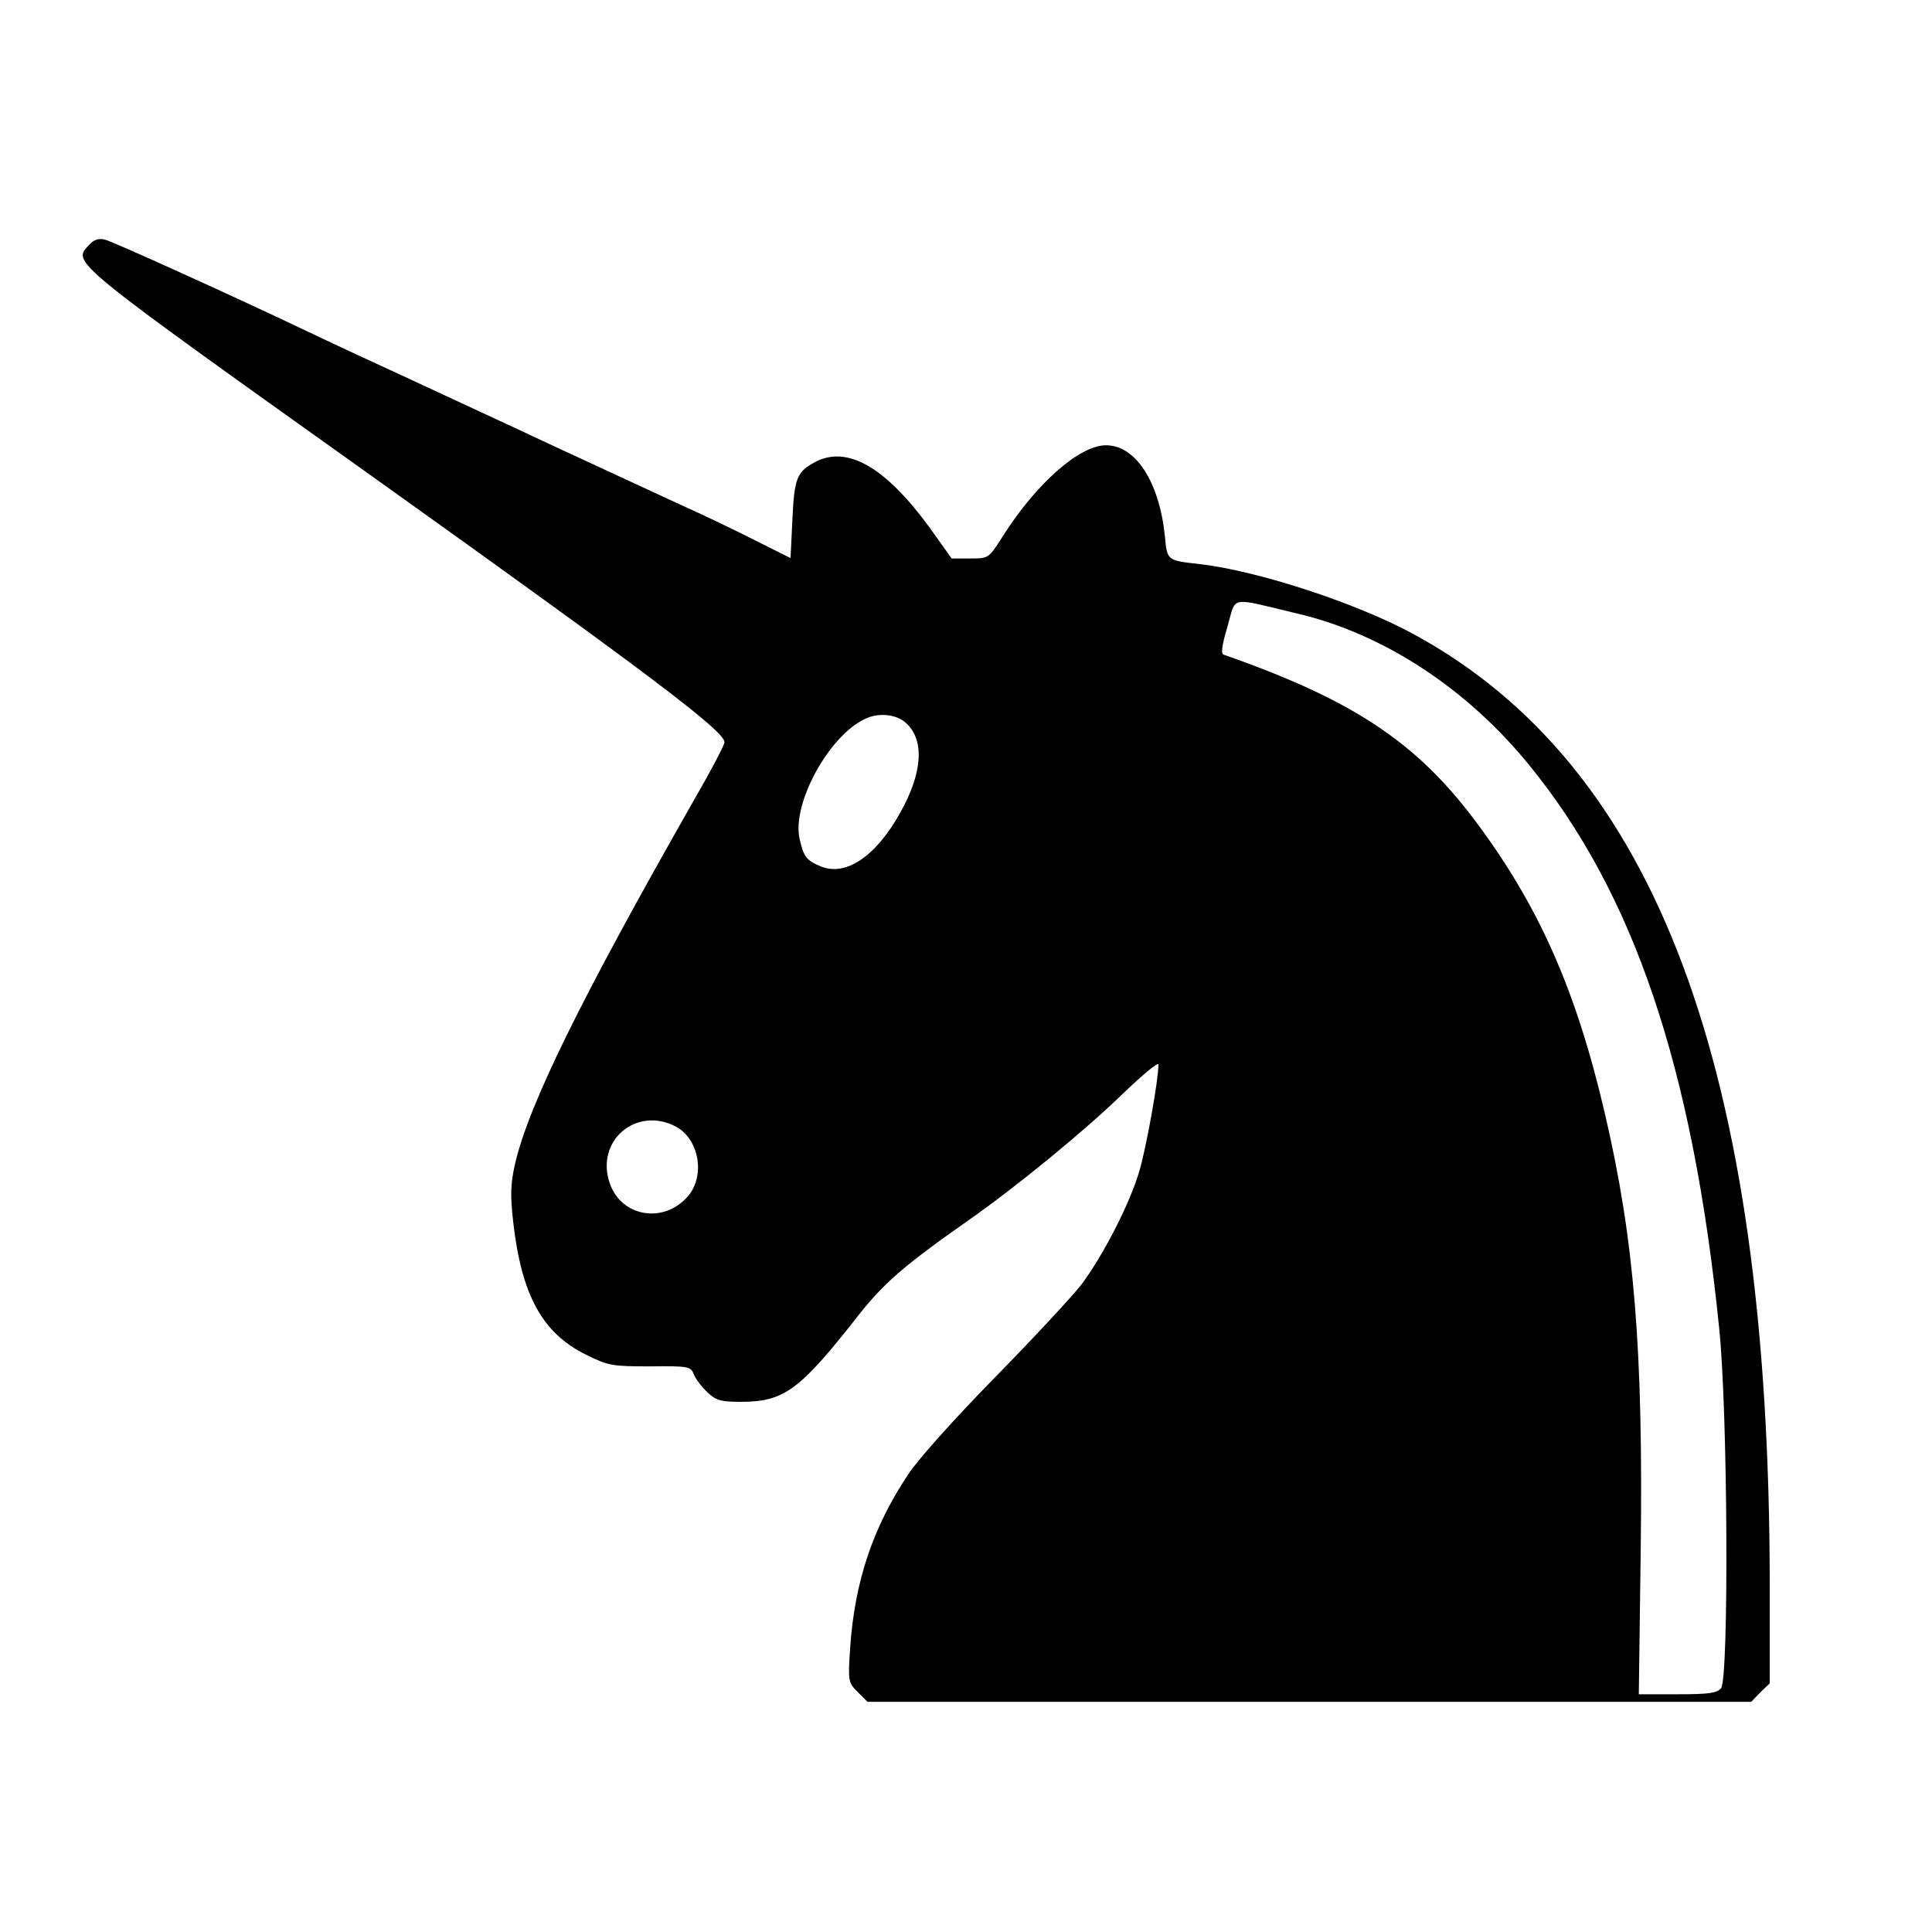 <?xml version="1.0" standalone="no"?>
<!DOCTYPE svg PUBLIC "-//W3C//DTD SVG 20010904//EN"
 "http://www.w3.org/TR/2001/REC-SVG-20010904/DTD/svg10.dtd">
<svg version="1.0" xmlns="http://www.w3.org/2000/svg"
 width="512pt" height="512pt" viewBox="0 0 512 512"
 preserveAspectRatio="xMidYMid meet">

<g transform="translate(0,512) scale(0.1,-0.1)"
fill="#000000" stroke="none">
<path d="M236 4471 c-44 -48 -61 -35 754 -616 725 -518 930 -672 930 -702 0
-7 -35 -74 -79 -150 -302 -530 -440 -811 -476 -967 -12 -53 -13 -83 -5 -154
22 -194 77 -295 193 -352 60 -30 71 -31 171 -31 101 1 107 0 115 -22 5 -12 21
-33 36 -47 23 -22 36 -25 93 -25 110 1 152 32 302 223 71 91 124 137 295 257
126 88 308 237 408 334 53 51 97 88 97 80 0 -42 -33 -224 -51 -284 -26 -87
-95 -221 -153 -299 -25 -32 -127 -142 -228 -245 -105 -107 -204 -217 -231
-258 -94 -141 -142 -284 -154 -460 -6 -89 -5 -92 20 -117 l26 -26 1171 0 1171
0 24 25 25 24 0 263 c-1 1369 -300 2167 -943 2517 -150 82 -412 168 -567 186
-88 10 -87 9 -93 75 -15 144 -78 240 -156 240 -70 0 -185 -101 -274 -242 -37
-58 -37 -58 -86 -58 l-49 0 -60 84 c-116 158 -216 216 -301 172 -49 -26 -56
-42 -61 -152 l-5 -103 -90 45 c-49 25 -142 70 -205 98 -63 29 -214 99 -335
155 -121 57 -308 143 -415 193 -107 49 -222 103 -255 119 -170 81 -496 229
-517 234 -17 4 -29 0 -42 -14z m3202 -977 c227 -53 449 -198 614 -401 278
-340 434 -802 504 -1493 23 -219 26 -928 5 -954 -11 -13 -33 -16 -116 -16
l-102 0 5 378 c7 535 -17 826 -94 1157 -76 329 -176 556 -347 783 -156 207
-324 318 -664 437 -8 2 -5 24 10 75 24 82 1 78 185 34z m-1037 -290 c50 -45
44 -133 -16 -239 -65 -116 -144 -168 -210 -141 -38 16 -45 25 -56 73 -21 94
79 276 176 319 35 16 81 11 106 -12z m-611 -1069 c62 -32 80 -129 34 -184 -63
-75 -177 -57 -208 33 -39 112 69 205 174 151z"/>
</g>
</svg>
